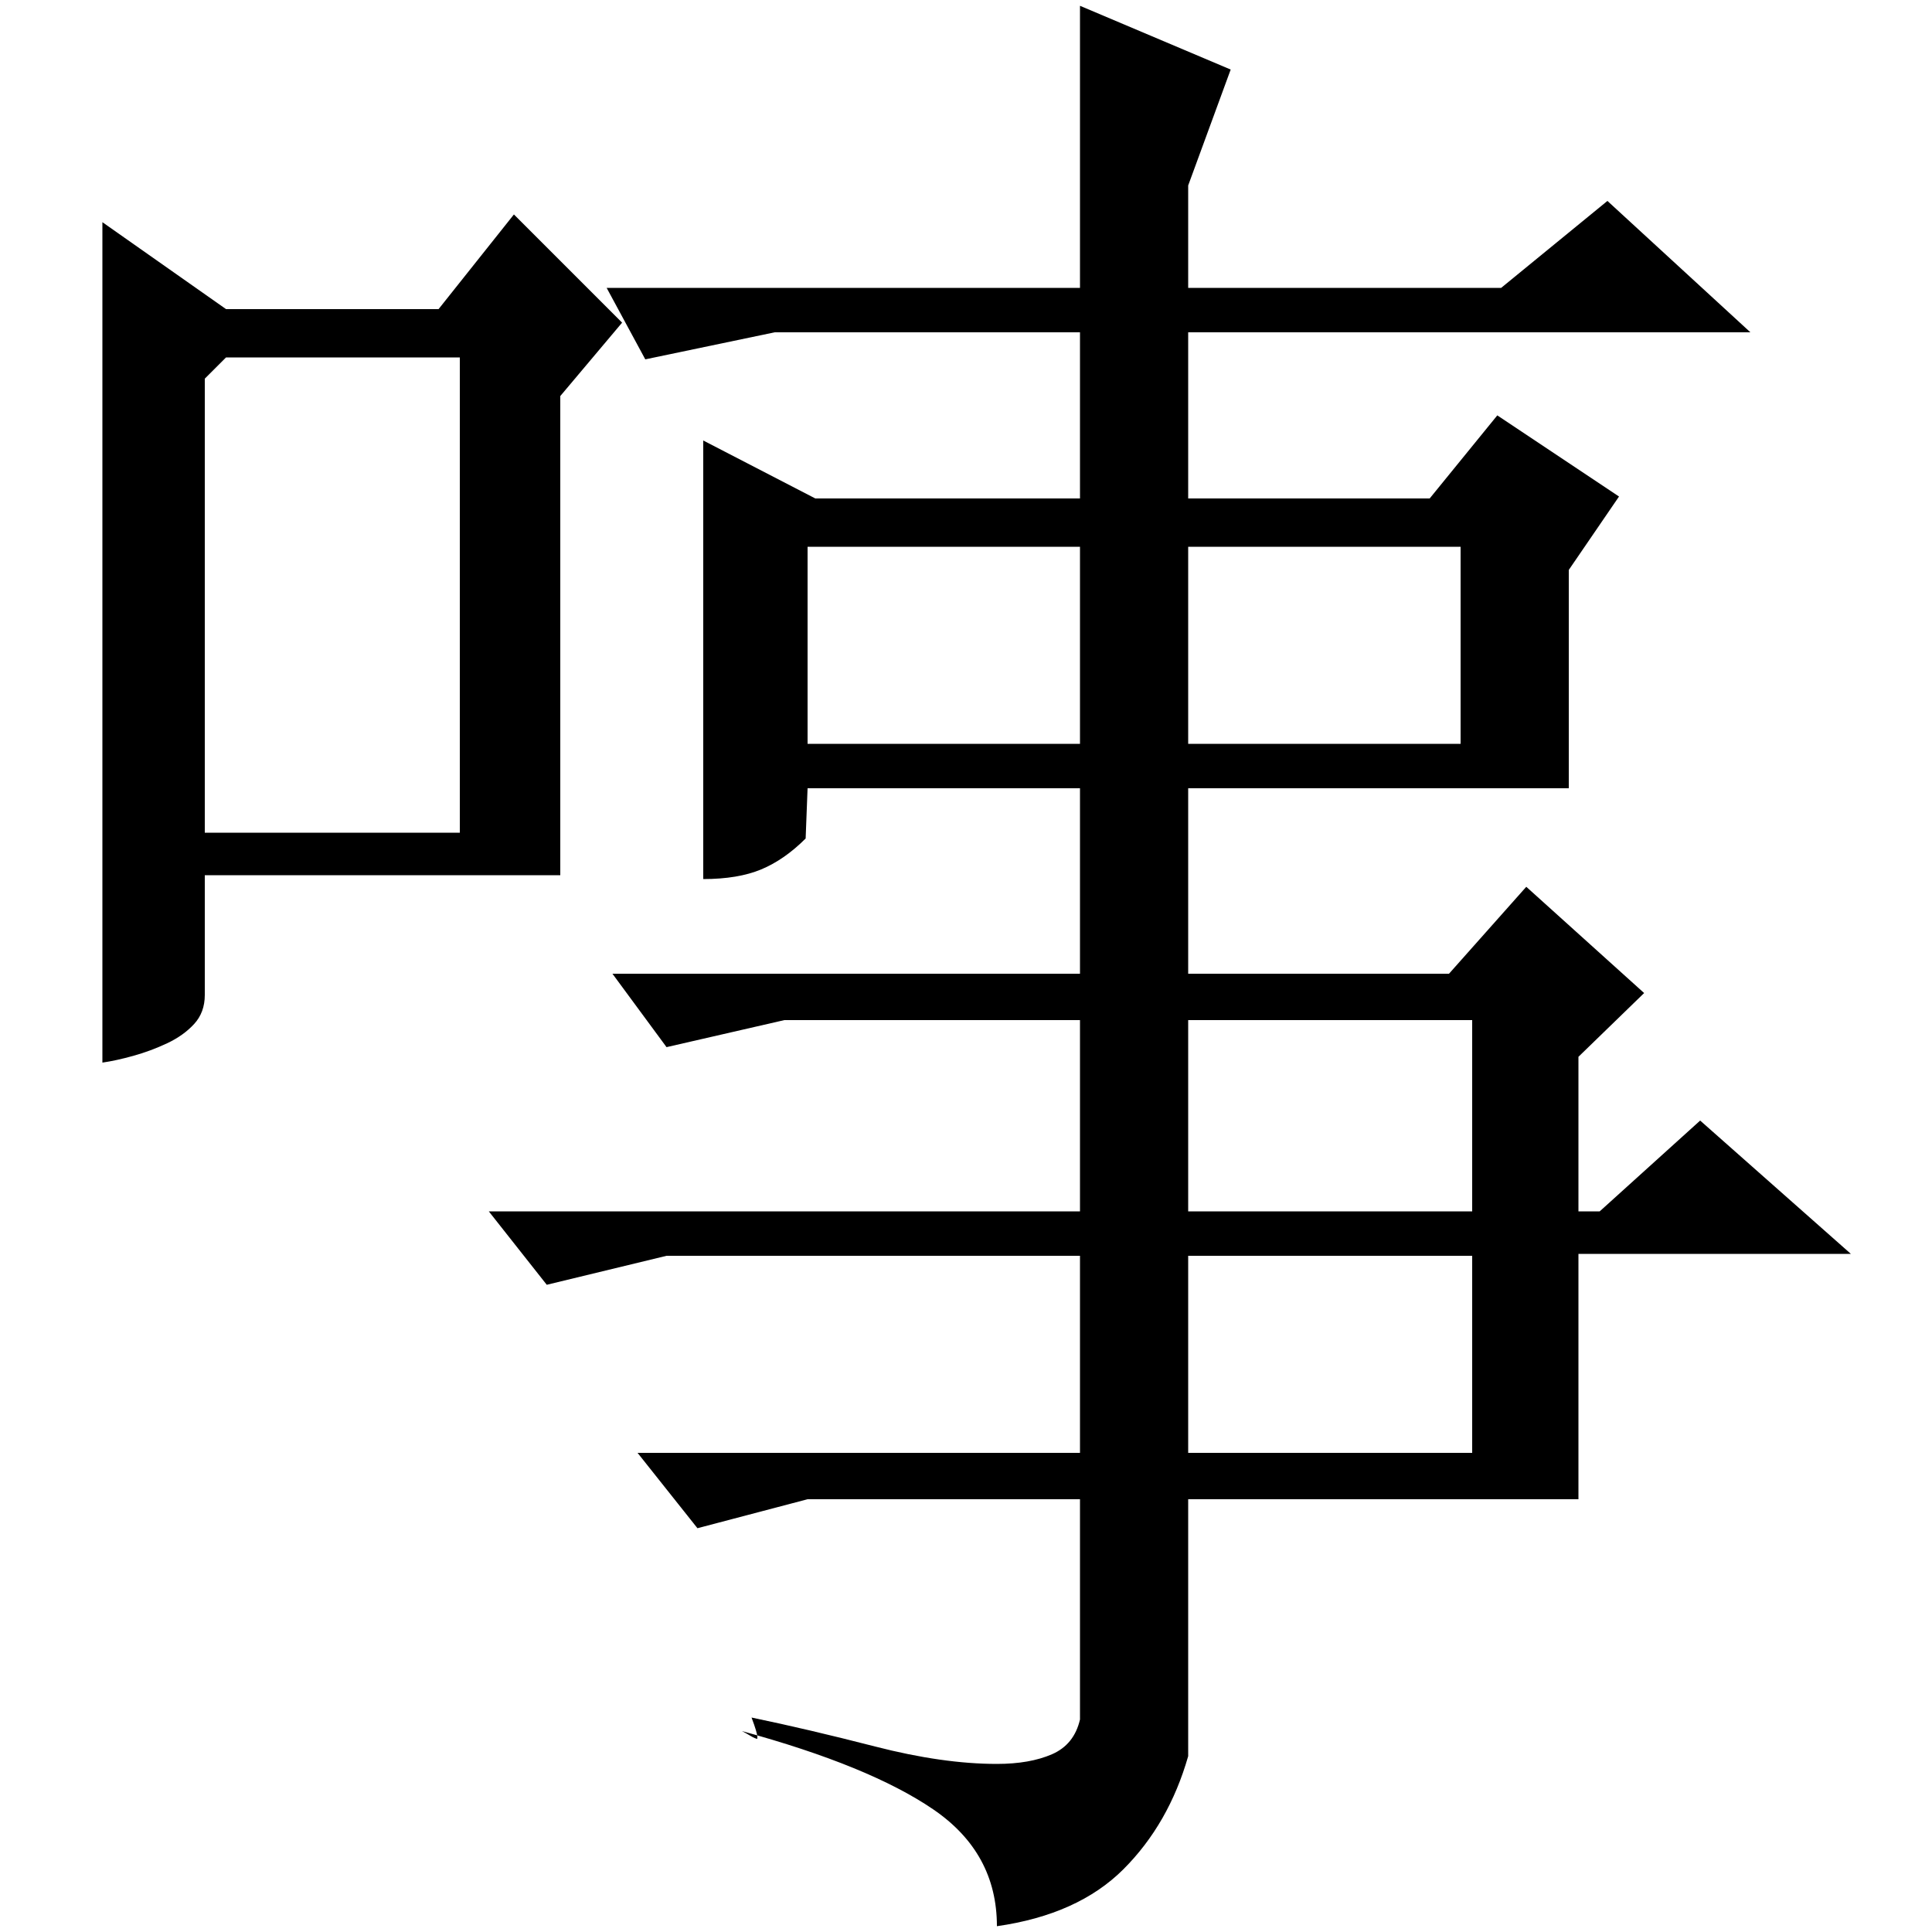 <?xml version="1.0" standalone="no"?>
<!DOCTYPE svg PUBLIC "-//W3C//DTD SVG 1.1//EN" "http://www.w3.org/Graphics/SVG/1.1/DTD/svg11.dtd" >
<svg xmlns="http://www.w3.org/2000/svg" xmlns:xlink="http://www.w3.org/1999/xlink" version="1.1" viewBox="0 -200 1000 1000">
  <g transform="matrix(1 0 0 -1 0 800)">
   <path fill="currentColor"
d="M314 851h245v146l78 -33l-22 -60v-53h162l55 45l74 -68h-291v-86h125l35 43l63 -42l-26 -38v-113h-197v-96h135l40 45l61 -55l-34 -33v-80h11l52 47l78 -69h-141v-127h-202v-133q-10 -35 -33.5 -58.5t-65.5 -29.5q0 38 -33 60.5t-99 40.5q2 -1 4.5 -2.5t3.5 -1.5v1
q0 2 -3 10q29 -6 64 -15t63 -9q17 0 28.5 5t14.5 18v114h-141l-57 -15l-31 39h229v102h-214l-62 -15l-30 38h306v99h-153l-61 -14l-28 38h242v96h-141l-1 -26q-11 -11 -23 -16t-30 -5v227l58 -30h137v86h-158l-67 -14zM559 615v102h-141v-102h141zM615 717v-102h141v102
h-141zM615 472v-99h147v99h-147zM615 350v-102h147v102h-147zM117 840h110l39 49l56 -56l-32 -38v-248h-184v-62q0 -9 -5.5 -15t-14 -10t-17.5 -6.5t-16 -3.5v435zM106 804v-235h132v246h-121z" />
  </g>

</svg>
